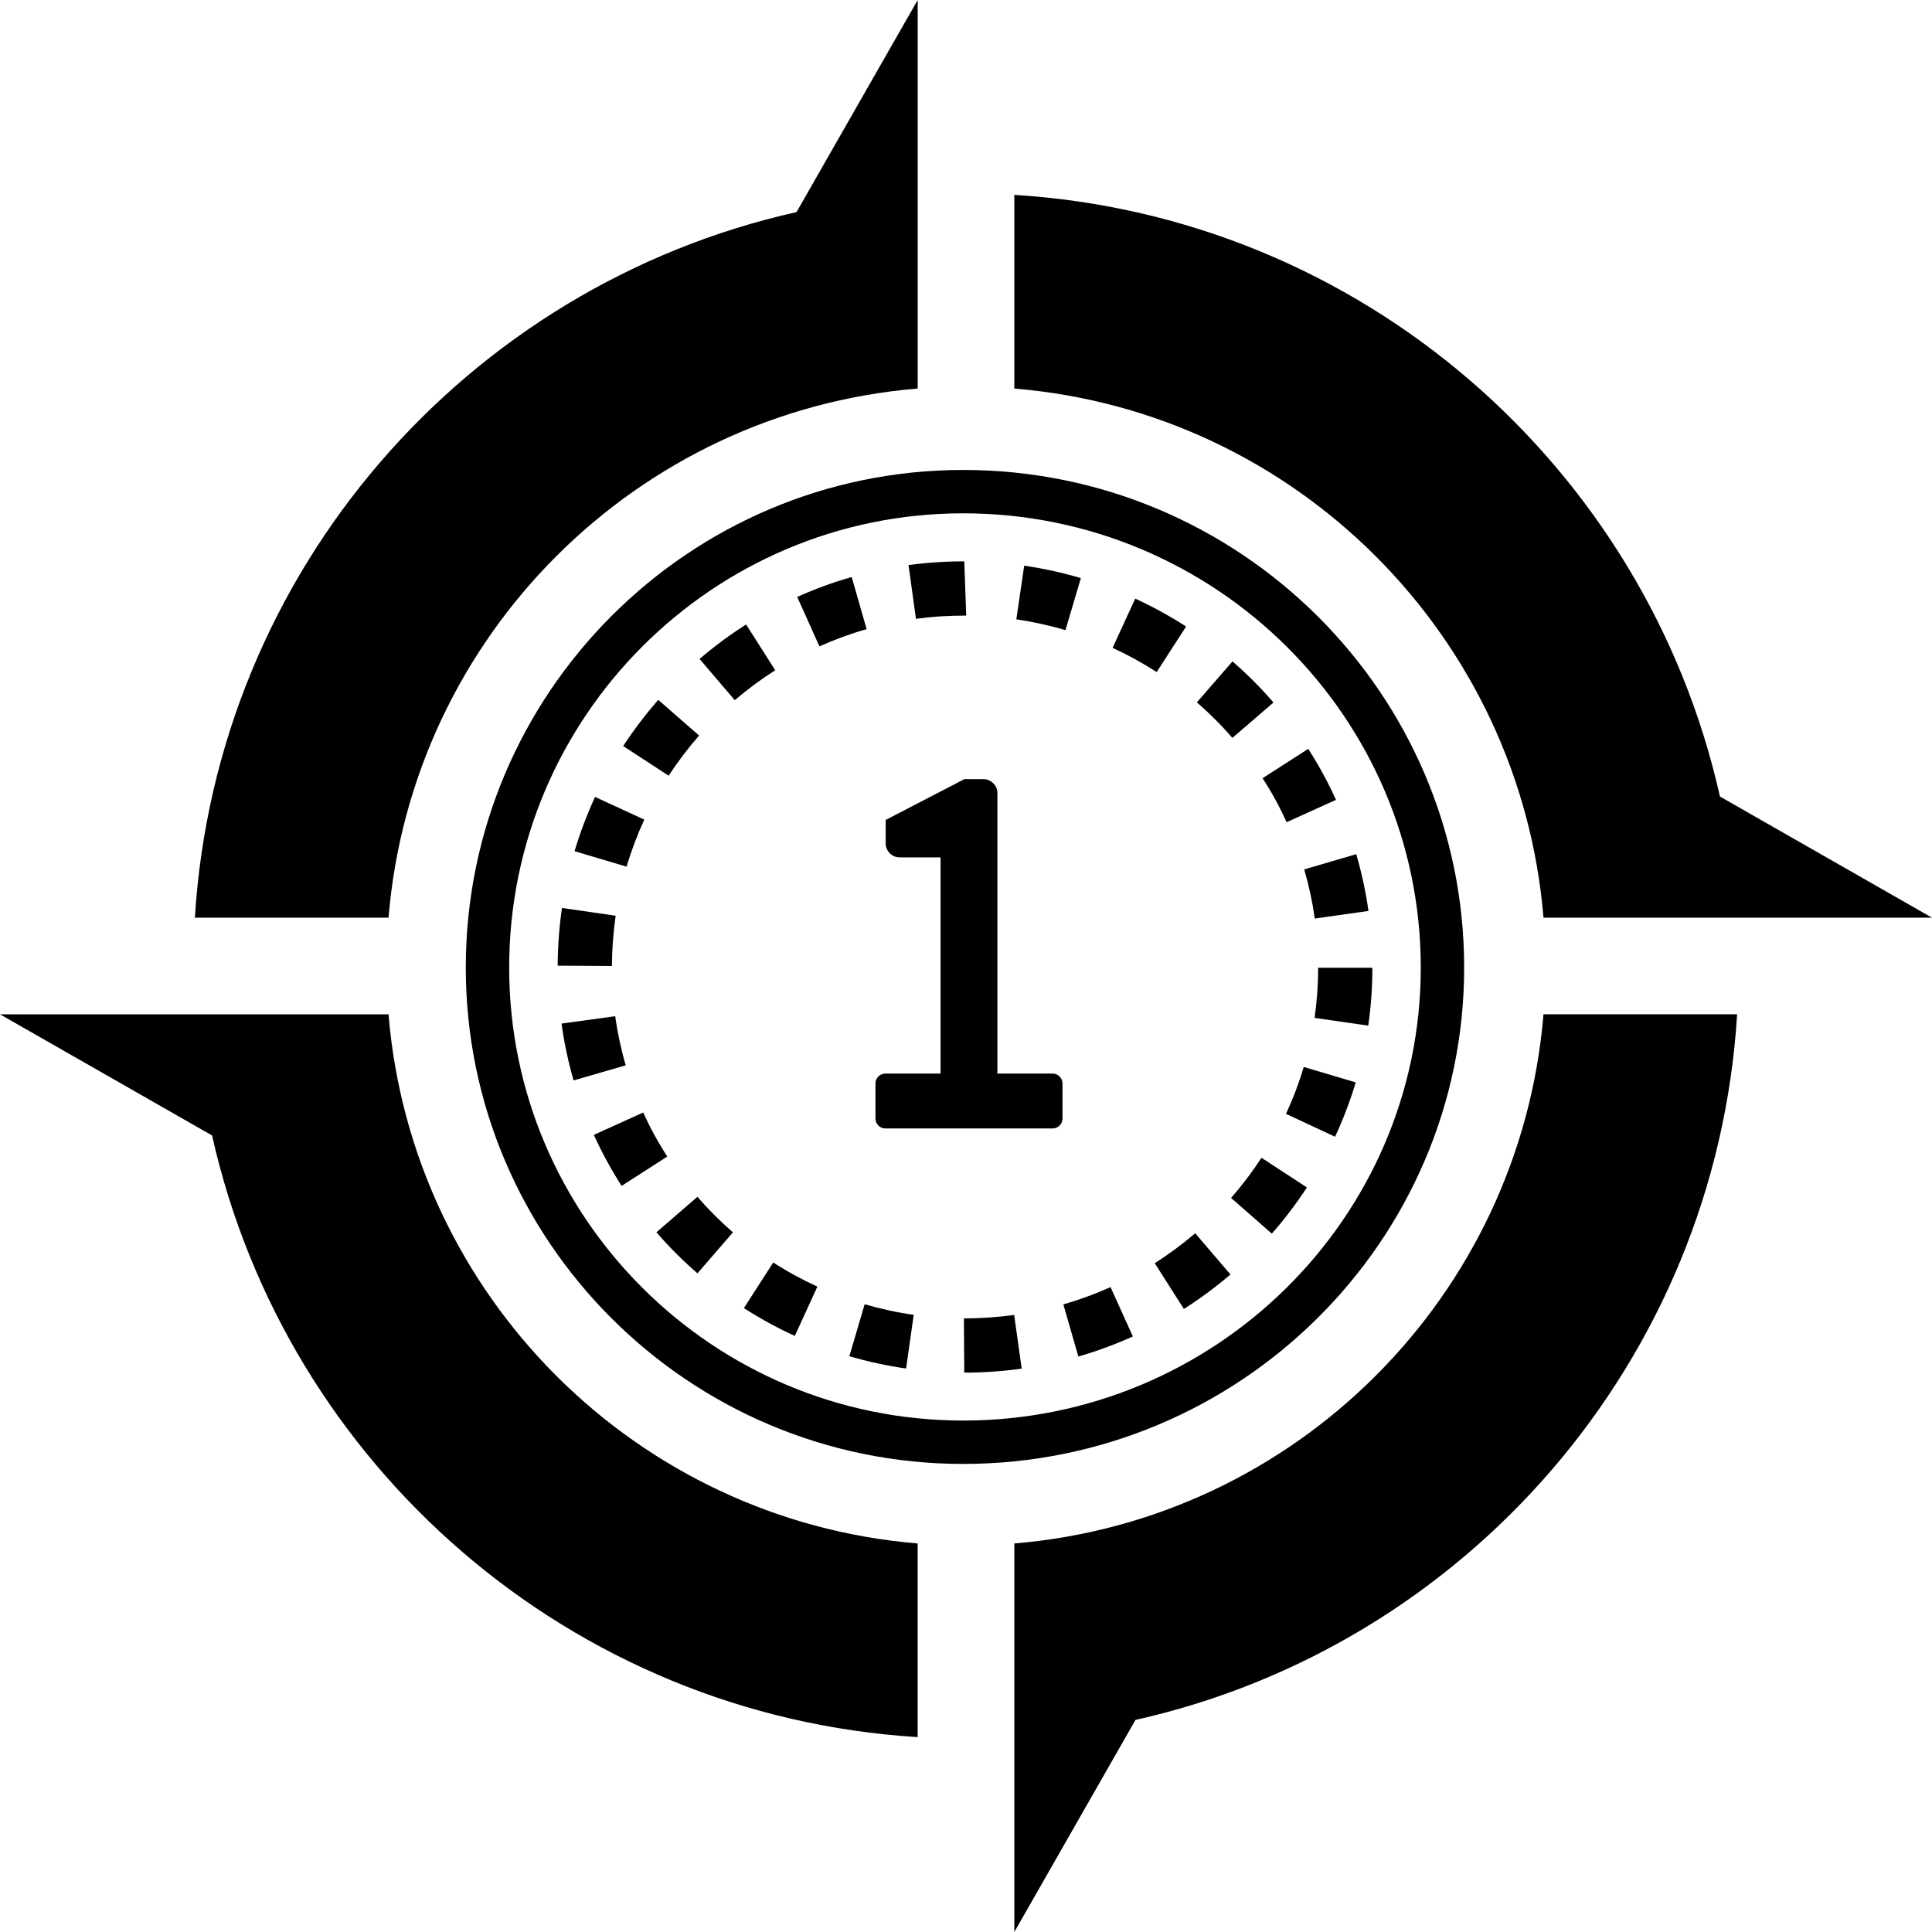 <?xml version="1.0" encoding="UTF-8" standalone="no"?>
<svg
     xmlns:dc="http://purl.org/dc/elements/1.1/"
     xmlns:cc="http://creativecommons.org/ns#"
     xmlns:rdf="http://www.w3.org/1999/02/22-rdf-syntax-ns#"
     xmlns:svg="http://www.w3.org/2000/svg"
     xmlns="http://www.w3.org/2000/svg"
     xmlns:sodipodi="http://sodipodi.sourceforge.net/DTD/sodipodi-0.dtd"
     xmlns:inkscape="http://www.inkscape.org/namespaces/inkscape"
     version="1.1"
     id="Calque_1"
     x="0px"
     y="0px"
     width="636.271px"
     height="636.27px"
     viewBox="0 0 636.271 636.27"
     enable-background="new 0 0 636.271 636.27"
     xml:space="preserve"
     sodipodi:docname="sponsor.svg"
     inkscape:version="0.92.2 5c3e80d, 2017-08-06"><title
         id="title70">osgeo-sponsor</title><defs
         id="defs66" /><sodipodi:namedview
         pagecolor="#ffffff"
         bordercolor="#666666"
         borderopacity="1"
         objecttolerance="10"
         gridtolerance="10"
         guidetolerance="10"
         inkscape:pageopacity="0"
         inkscape:pageshadow="2"
         inkscape:window-width="640"
         inkscape:window-height="480"
         id="namedview64"
         showgrid="false"
         inkscape:zoom="0.37091171"
         inkscape:cx="318.1355"
         inkscape:cy="318.13501"
         inkscape:window-x="0"
         inkscape:window-y="0"
         inkscape:window-maximized="0"
         inkscape:current-layer="Calque_1" /><g
         id="g61"><path
             fill="none"
             d="M317.198,169.054c-82.448,0-149.51,67.12-149.51,149.597c0,82.249,67.062,149.183,149.51,149.183   c83.106,0,150.711-66.92,150.711-149.183C467.909,236.159,400.29,169.054,317.198,169.054z M450.682,300.005l-17.68,2.5   c-0.768-5.482-1.946-10.929-3.482-16.179l17.127-5.02C448.432,287.379,449.79,293.683,450.682,300.005z M430.842,246.626   c3.483,5.394,6.537,11.037,9.145,16.787l-16.252,7.357c-2.25-4.946-4.894-9.821-7.929-14.483L430.842,246.626z M405.893,217.821   c4.857,4.215,9.412,8.77,13.502,13.537l-13.538,11.662c-3.535-4.127-7.482-8.055-11.679-11.716L405.893,217.821z M373.874,197.141   c5.768,2.661,11.411,5.75,16.75,9.196l-9.695,15.001c-4.608-2.982-9.502-5.679-14.52-7.982L373.874,197.141z M337.3,186.301   c6.285,0.91,12.554,2.286,18.662,4.09l-5.072,17.125c-5.304-1.554-10.733-2.75-16.179-3.553L337.3,186.301z M317.566,184.872   l0.644,17.858c-6.055,0-11.377,0.357-16.556,1.07l-2.446-17.697C305.226,185.282,311.386,184.872,317.566,184.872z    M216.773,230.483l13.466,11.75c-3.661,4.18-7.019,8.627-10.037,13.233l-14.965-9.768   C208.701,240.412,212.594,235.304,216.773,230.483z M195.969,262.449l16.216,7.482c-2.305,5-4.269,10.197-5.84,15.482l-17.127-5.09   C191.04,274.236,193.325,268.217,195.969,262.449z M185.075,299.024l17.68,2.553c-0.786,5.465-1.197,11.037-1.232,16.556   l-17.858-0.108C183.699,311.684,184.165,305.291,185.075,299.024z M184.932,337.097l17.68-2.43c0.75,5.412,1.91,10.859,3.464,16.18   l-17.162,4.965C187.128,349.67,185.789,343.365,184.932,337.097z M204.719,390.549c-3.466-5.395-6.537-11.037-9.145-16.807   l16.252-7.357c2.25,4.965,4.911,9.84,7.929,14.502L204.719,390.549z M229.702,419.353c-4.82-4.18-9.375-8.715-13.519-13.52   l13.501-11.68c3.59,4.143,7.537,8.09,11.698,11.697L229.702,419.353z M230.382,217.017c4.804-4.107,9.965-7.946,15.34-11.358   l9.59,15.073c-4.66,2.965-9.143,6.286-13.322,9.857L230.382,217.017z M261.759,439.961c-5.786-2.643-11.429-5.732-16.77-9.16   l9.662-15.02c4.607,2.982,9.519,5.643,14.536,7.947L261.759,439.961z M262.544,196.587c5.77-2.59,11.805-4.805,17.949-6.554   l4.91,17.162c-5.322,1.518-10.537,3.429-15.537,5.679L262.544,196.587z M298.405,450.695c-6.34-0.912-12.627-2.268-18.682-4.055   l5.037-17.107c5.25,1.535,10.662,2.713,16.161,3.48L298.405,450.695z M317.566,452.051l-0.126-17.857   c5.607,0,11.145-0.393,16.556-1.143l2.481,17.68C330.263,451.605,323.888,452.051,317.566,452.051z M349.917,368.281   c0,0.959-0.319,1.76-0.96,2.399c-0.64,0.64-1.439,0.96-2.399,0.96h-54.88c-0.96,0-1.761-0.32-2.4-0.96s-0.96-1.44-0.96-2.399   V356.92c0-0.959,0.32-1.76,0.96-2.399s1.44-0.96,2.4-0.96h18.08v-71.2h-13.44c-1.28,0-2.375-0.453-3.28-1.36   c-0.907-0.905-1.359-2-1.359-3.28v-7.68l25.92-13.44h6.239c1.28,0,2.373,0.455,3.28,1.36c0.905,0.908,1.36,2,1.36,3.28v92.32h18.08   c0.96,0,1.76,0.32,2.399,0.96c0.641,0.64,0.96,1.44,0.96,2.399V368.281z M355.139,446.748l-4.946-17.162   c5.304-1.535,10.536-3.447,15.537-5.715l7.358,16.27C367.302,442.748,361.265,444.978,355.139,446.748z M389.893,431.086   l-9.591-15.072c4.661-2.965,9.144-6.287,13.323-9.857l11.607,13.572C400.429,423.836,395.268,427.676,389.893,431.086z    M418.859,406.281l-13.43-11.77c3.661-4.16,7.019-8.607,10.019-13.215l14.965,9.768   C426.949,396.369,423.055,401.494,418.859,406.281z M439.681,374.367l-16.179-7.535c2.339-5.018,4.321-10.232,5.856-15.447   l17.127,5.088C444.664,362.527,442.379,368.547,439.681,374.367z M432.931,335.222c0.785-5.447,1.179-11.002,1.179-16.52v0.018   h17.858c0,6.357-0.446,12.77-1.357,19.055L432.931,335.222z"
             id="path3" /><path
             d="M302.229,127.961V64.172V0l-39.904,69.848C153.628,94.171,71.226,187.974,64.18,302.225h63.775   C135.611,209.508,209.508,135.621,302.229,127.961z"
             id="path5" /><path
             d="M127.951,334.049H64.172H0l69.848,39.904c24.323,108.683,118.128,191.09,232.378,198.139V508.31   C209.508,500.652,135.611,426.766,127.951,334.049z"
             id="path7" /><path
             d="M566.432,262.323C542.103,153.631,448.3,71.223,334.048,64.177v63.788c92.716,7.652,166.612,81.546,174.274,174.262h63.781   h64.168L566.432,262.323z"
             id="path9" /><path
             d="M334.048,508.31v63.802v64.157l39.902-69.845C482.638,542.1,565.052,448.298,572.094,334.039h-63.776   C500.66,426.756,426.759,500.642,334.048,508.31z"
             id="path11" /><path
             d="M482.196,318.651c0-90.363-74.006-163.882-164.999-163.882c-90.306,0-163.797,73.52-163.797,163.882   c0,90.148,73.491,163.469,163.797,163.469C408.177,482.12,482.196,408.785,482.196,318.651z M317.198,467.834   c-82.448,0-149.51-66.934-149.51-149.183c0-82.477,67.062-149.597,149.51-149.597c83.092,0,150.711,67.105,150.711,149.597   C467.909,400.914,400.303,467.834,317.198,467.834z"
             id="path13" /><path
             d="M230.239,242.233l-13.466-11.75c-4.179,4.821-8.072,9.93-11.536,15.216l14.965,9.768   C223.22,250.86,226.578,246.412,230.239,242.233z"
             id="path15" /><path
             d="M318.21,202.731l-0.644-17.858c-6.18,0-12.34,0.41-18.358,1.231l2.446,17.697   C306.833,203.088,312.155,202.731,318.21,202.731z"
             id="path17" /><path
             d="M202.612,334.668l-17.68,2.43c0.856,6.268,2.195,12.572,3.981,18.715l17.162-4.965   C204.522,345.527,203.362,340.08,202.612,334.668z"
             id="path19" /><path
             d="M202.755,301.576l-17.68-2.553c-0.91,6.268-1.376,12.66-1.411,19l17.858,0.108   C201.557,312.614,201.969,307.041,202.755,301.576z"
             id="path21" /><path
             d="M212.184,269.932l-16.216-7.482c-2.644,5.768-4.929,11.786-6.751,17.875l17.127,5.09   C207.916,280.129,209.88,274.932,212.184,269.932z"
             id="path23" /><path
             d="M211.827,366.385l-16.252,7.357c2.607,5.77,5.679,11.412,9.145,16.807l15.036-9.662   C216.738,376.224,214.077,371.349,211.827,366.385z"
             id="path25" /><path
             d="M433.003,302.505l17.68-2.5c-0.893-6.322-2.25-12.626-4.035-18.698l-17.127,5.02   C431.056,291.576,432.235,297.023,433.003,302.505z"
             id="path27" /><path
             d="M355.962,190.391c-6.108-1.804-12.377-3.18-18.662-4.09l-2.589,17.662c5.445,0.803,10.875,1.999,16.179,3.553   L355.962,190.391z"
             id="path29" /><path
             d="M423.734,270.771l16.252-7.357c-2.607-5.75-5.661-11.394-9.145-16.787l-15.036,9.661   C418.841,260.949,421.484,265.824,423.734,270.771z"
             id="path31" /><path
             d="M405.857,243.02l13.538-11.662c-4.09-4.768-8.645-9.322-13.502-13.537l-11.715,13.483   C398.375,234.965,402.322,238.893,405.857,243.02z"
             id="path33" /><path
             d="M390.624,206.337c-5.339-3.446-10.982-6.535-16.75-9.196l-7.465,16.215c5.018,2.304,9.911,5,14.52,7.982L390.624,206.337z"
             id="path35" /><path
             d="M405.429,394.511l13.43,11.77c4.196-4.787,8.09-9.912,11.554-15.217l-14.965-9.768   C412.448,385.904,409.091,390.351,405.429,394.511z"
             id="path37" /><path
             d="M350.193,429.586l4.946,17.162c6.126-1.77,12.162-4,17.949-6.607l-7.358-16.27   C360.729,426.138,355.497,428.051,350.193,429.586z"
             id="path39" /><path
             d="M380.302,416.013l9.591,15.072c5.375-3.41,10.536-7.25,15.34-11.357l-11.607-13.572   C389.446,409.726,384.964,413.049,380.302,416.013z"
             id="path41" /><path
             d="M229.684,394.154l-13.501,11.68c4.144,4.805,8.698,9.34,13.519,13.52l11.681-13.502   C237.221,402.244,233.274,398.297,229.684,394.154z"
             id="path43" /><path
             d="M434.11,318.72v-0.018c0,5.518-0.394,11.072-1.179,16.52l17.68,2.553c0.911-6.285,1.357-12.697,1.357-19.055H434.11z"
             id="path45" /><path
             d="M423.503,366.832l16.179,7.535c2.697-5.82,4.982-11.84,6.805-17.895l-17.127-5.088   C427.824,356.599,425.842,361.814,423.503,366.832z"
             id="path47" /><path
             d="M244.989,430.801c5.341,3.428,10.983,6.518,16.77,9.16l7.429-16.232c-5.018-2.305-9.929-4.965-14.536-7.947   L244.989,430.801z"
             id="path49" /><path
             d="M317.44,434.193l0.126,17.857c6.322,0,12.697-0.445,18.911-1.32l-2.481-17.68   C328.585,433.801,323.048,434.193,317.44,434.193z"
             id="path51" /><path
             d="M245.721,205.658c-5.375,3.412-10.536,7.251-15.34,11.358l11.607,13.572c4.18-3.571,8.662-6.893,13.322-9.857   L245.721,205.658z"
             id="path53" /><path
             d="M279.723,446.64c6.055,1.787,12.342,3.143,18.682,4.055l2.517-17.682c-5.499-0.768-10.911-1.945-16.161-3.48   L279.723,446.64z"
             id="path55" /><path
             d="M280.493,190.033c-6.145,1.749-12.18,3.964-17.949,6.554l7.322,16.287c5-2.25,10.215-4.161,15.537-5.679L280.493,190.033z"
             id="path57" /><path
             d="M346.557,353.56h-18.08v-92.32c0-1.28-0.455-2.373-1.36-3.28c-0.907-0.905-2-1.36-3.28-1.36h-6.239l-25.92,13.44v7.68   c0,1.28,0.452,2.375,1.359,3.28c0.905,0.908,2,1.36,3.28,1.36h13.44v71.2h-18.08c-0.96,0-1.761,0.32-2.4,0.96   s-0.96,1.44-0.96,2.399v11.361c0,0.959,0.32,1.76,0.96,2.399s1.44,0.96,2.4,0.96h54.88c0.96,0,1.76-0.32,2.399-0.96   c0.641-0.64,0.96-1.44,0.96-2.399V356.92c0-0.959-0.319-1.76-0.96-2.399C348.317,353.881,347.517,353.56,346.557,353.56z"
             id="path59" /></g></svg>